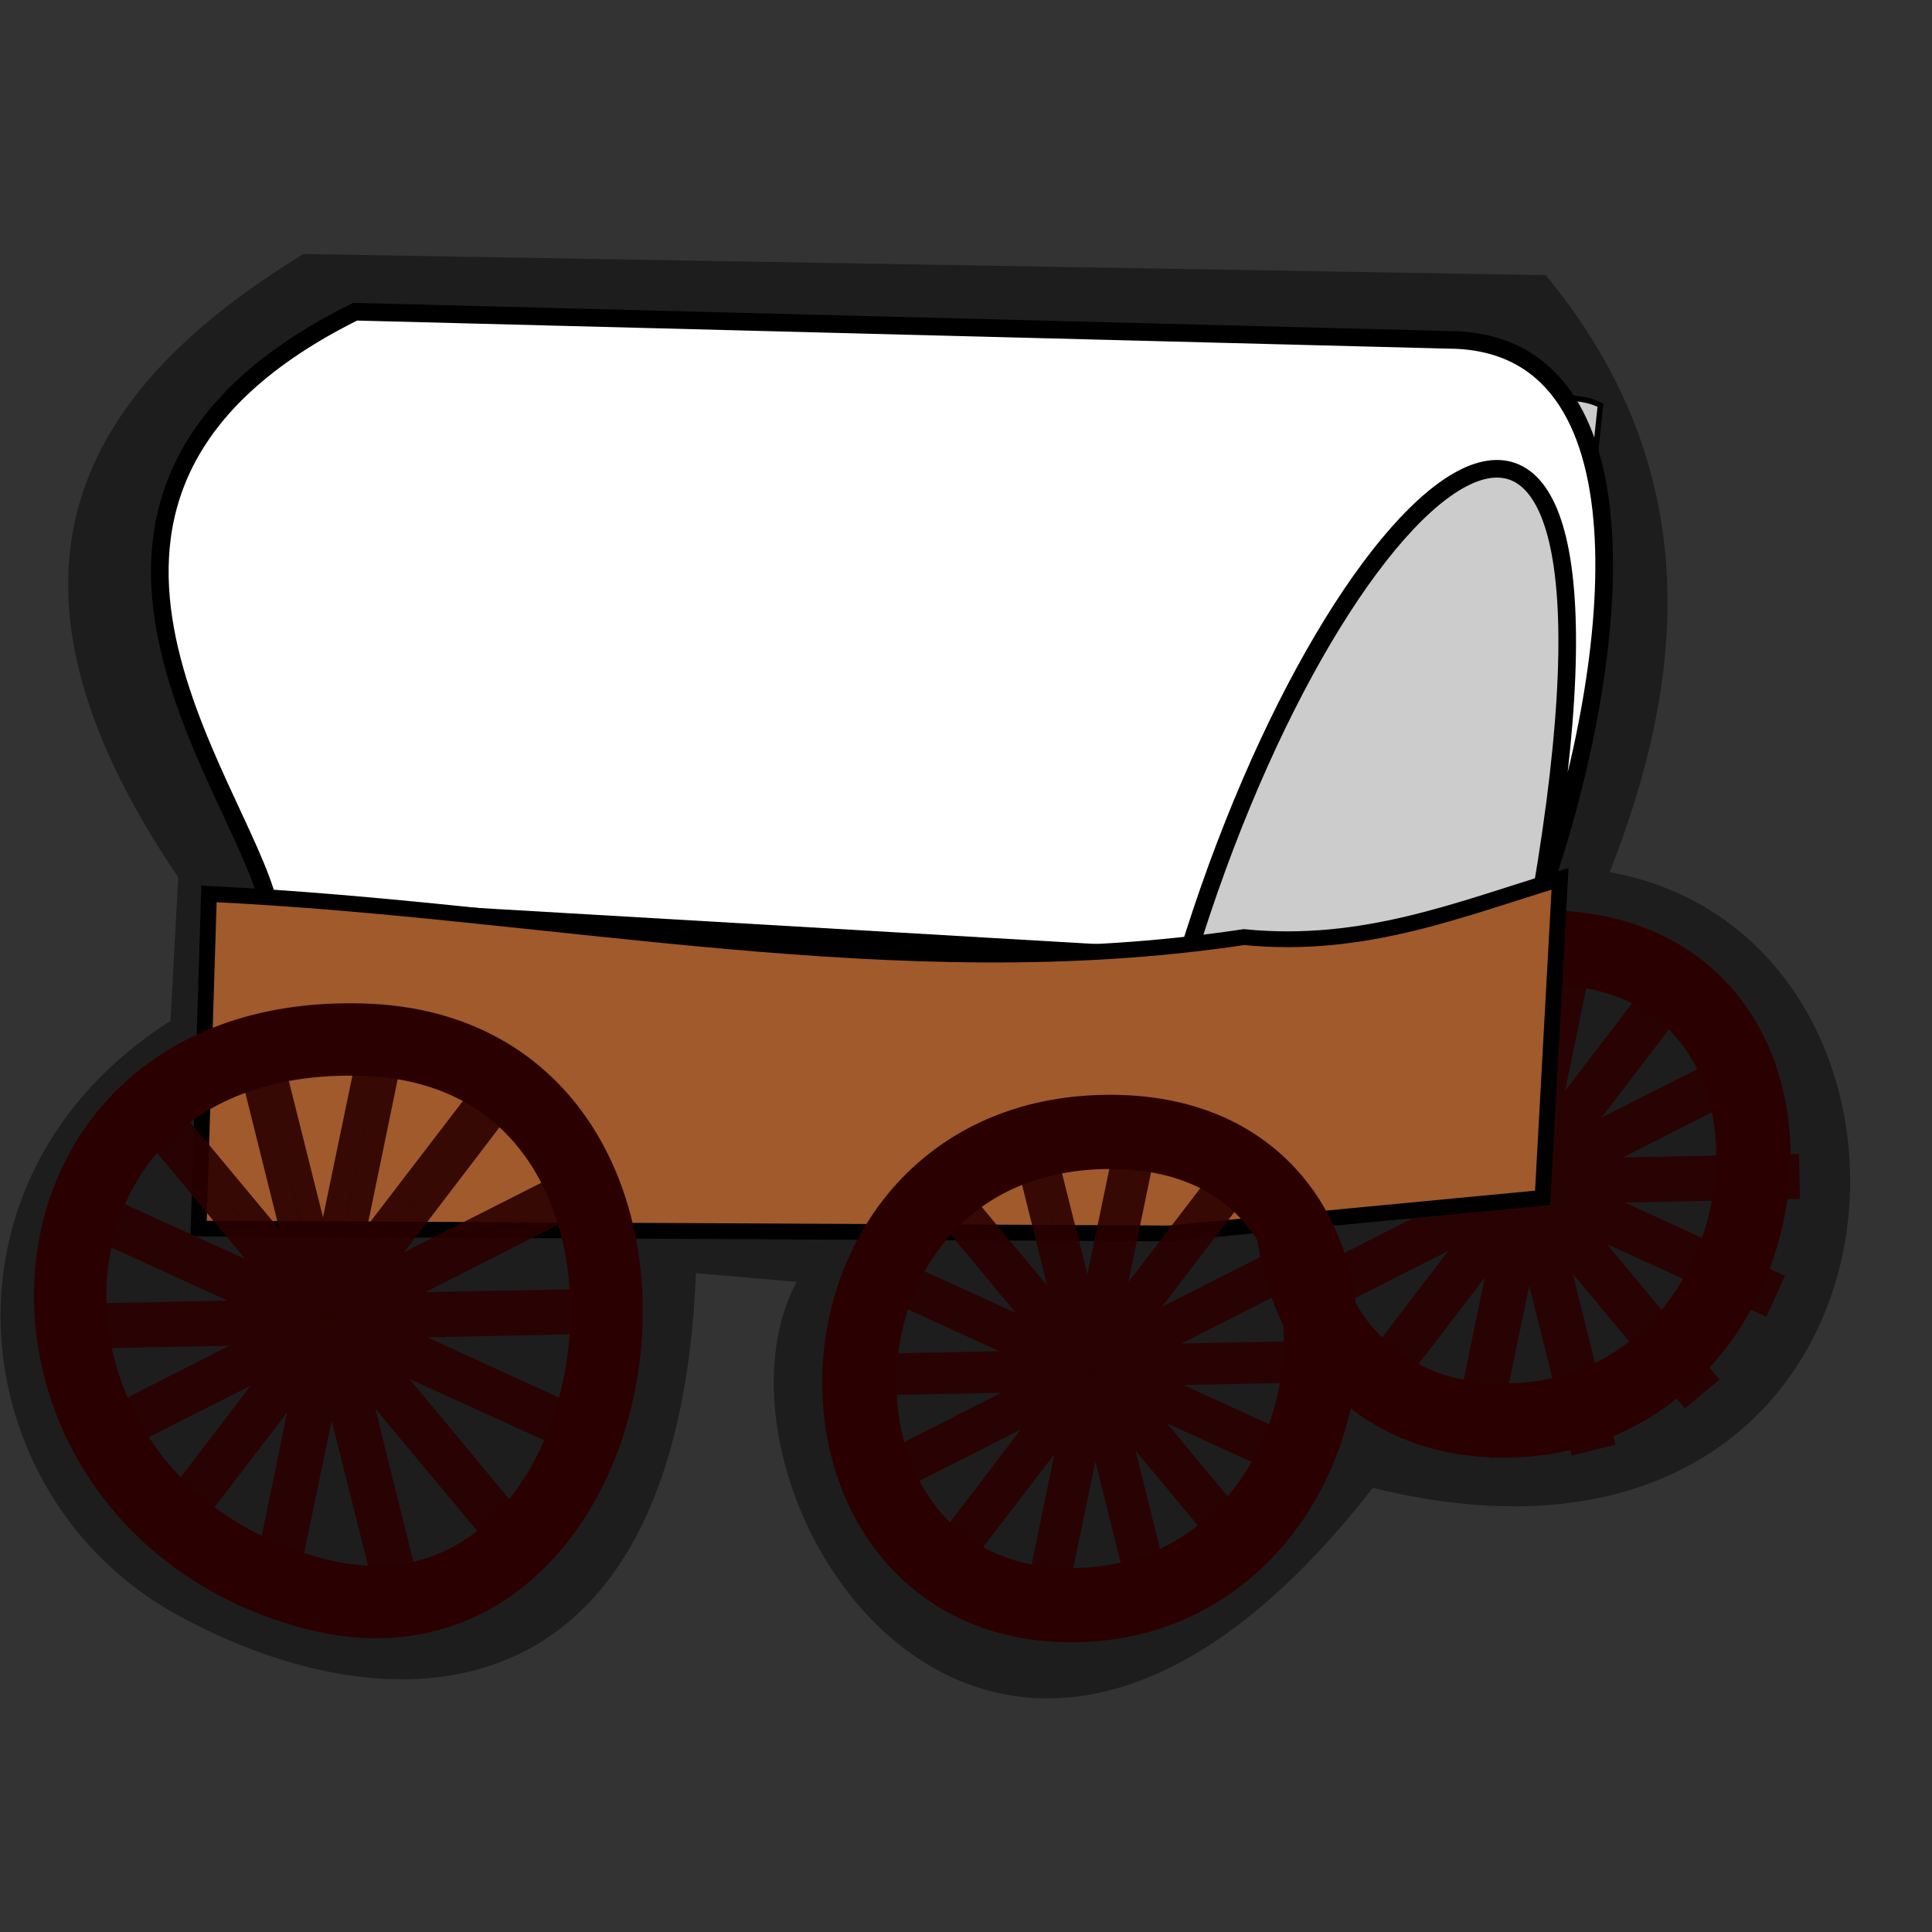<?xml version="1.0" encoding="UTF-8" standalone="no"?>
<!-- Created with Inkscape (http://www.inkscape.org/) -->

<svg
   width="400"
   height="400"
   viewBox="0 0 105.833 105.833"
   version="1.1"
   id="svg331"
   xml:space="preserve"
   inkscape:version="1.2.1 (9c6d41e410, 2022-07-14)"
   sodipodi:docname="wagon.svg"
   xmlns:inkscape="http://www.inkscape.org/namespaces/inkscape"
   xmlns:sodipodi="http://sodipodi.sourceforge.net/DTD/sodipodi-0.dtd"
   xmlns="http://www.w3.org/2000/svg"
   xmlns:svg="http://www.w3.org/2000/svg"><rect x="0" y="0" width="105.833" height="105.833" fill="#333333" stroke="none"/><sodipodi:namedview
     id="namedview333"
     pagecolor="#505050"
     bordercolor="#ffffff"
     borderopacity="1"
     inkscape:showpageshadow="0"
     inkscape:pageopacity="0"
     inkscape:pagecheckerboard="1"
     inkscape:deskcolor="#505050"
     inkscape:document-units="mm"
     showgrid="false"
     inkscape:zoom="1.352586"
     inkscape:cx="91.676238"
     inkscape:cy="198.13897"
     inkscape:window-width="1920"
     inkscape:window-height="1015"
     inkscape:window-x="0"
     inkscape:window-y="0"
     inkscape:window-maximized="1"
     inkscape:current-layer="layer2" /><defs
     id="defs328" /><g
     inkscape:groupmode="layer"
     id="layer2"
     inkscape:label="top"
     style="opacity:1"><path
       style="fill:#000000;fill-opacity:0.424;stroke:none;stroke-width:0.265px;stroke-linecap:butt;stroke-linejoin:miter;stroke-opacity:0.731"
       d="M 43.639,70.22 C 37.574,81.576 54.393,108.277 75.2,81.502 105.946,89.113 108.654,51.495 88.18,47.775 92.181,37.582 93.714,25.996 84.673,15.072 L 16.625,13.914 C 4.311,21.439 -1.511,31.461 9.762,48.056 L 9.339,55.923 C -4.126,64.476 -2.08,81.984 9.698,88.457 21.476,94.931 37.117,94.538 38.124,69.743 Z"
       id="path9663"
       sodipodi:nodetypes="ccccccczcc" /><path
       style="fill:#cccccc;stroke:#000000;stroke-width:0.301px;stroke-linecap:butt;stroke-linejoin:miter;stroke-opacity:1"
       d="M 84.884,48.651 87.67,22.196 C 80.703,18.649 49.062,39.677 66.842,54.48 Z"
       id="path8164"
       sodipodi:nodetypes="cccc" /><path
       style="fill:none;stroke:#2b0000;stroke-width:4.065;stroke-linecap:butt;stroke-linejoin:miter;stroke-dasharray:none;stroke-opacity:1"
       d="M 84.254,51.893 C 101.735,51.641 98.634,77.681 82.496,77.816 66.359,77.95 66.774,52.144 84.254,51.893 Z"
       id="path8042-7"
       sodipodi:nodetypes="zzz" /><path
       sodipodi:type="star"
       style="opacity:0.9;fill:#2b0000;fill-opacity:1;stroke:#2b0000;stroke-width:2.465;stroke-dasharray:none"
       id="path8100-3-5"
       inkscape:flatsided="false"
       sodipodi:sides="14"
       sodipodi:cx="11.995655"
       sodipodi:cy="68.692337"
       sodipodi:r1="15.043927"
       sodipodi:r2="0.13592014"
       sodipodi:arg1="-0.028391851"
       sodipodi:arg2="-0.93034338"
       inkscape:rounded="0"
       inkscape:randomized="0"
       d="M 27.034,68.265 12.077,68.583 25.73,74.832 12.116,68.629 21.706,80.183 12.132,68.688 15.758,83.258 12.12,68.747 9.066,83.448 12.084,68.796 2.954,80.716 12.03,68.824 -1.368,75.602 11.97,68.826 -3.042,69.119 11.914,68.801 -1.738,62.552 11.875,68.755 2.286,57.202 11.86,68.697 8.233,54.127 11.871,68.637 14.926,53.936 11.907,68.589 21.038,56.669 11.961,68.561 25.359,61.783 12.022,68.559 Z"
       transform="translate(71.538,-3.822)" /><path
       style="display:inline;opacity:1;fill:#ffffff;fill-opacity:1;stroke:#000000;stroke-width:0.965;stroke-linecap:butt;stroke-linejoin:miter;stroke-opacity:1;image-rendering:auto;stroke-dasharray:none"
       d="M 14.72,49.55 65.012,52.487 C 73.393,24.972 90.942,10.852 84.433,48.952 88.617,36.942 90.86,19.214 79.856,18.629 L 19.453,17.075 c -19.85,9.847 -6.296,25.804 -4.732,32.475 z"
       id="path4203"
       sodipodi:nodetypes="cccccc" /><path
       style="fill:#a05a2c;stroke:#000000;stroke-width:0.865;stroke-linecap:butt;stroke-linejoin:miter;stroke-opacity:1;stroke-dasharray:none"
       d="m 11.448,48.969 c 18.897,0.887 37.795,5.211 56.692,2.364 6.576,0.653 11.824,-1.533 17.318,-3.192 L 84.501,65.619 64.062,67.566 10.879,67.302 Z"
       id="path6780"
       sodipodi:nodetypes="ccccccc" /><path
       style="fill:none;stroke:#2b0000;stroke-width:3.965;stroke-linecap:butt;stroke-linejoin:miter;stroke-dasharray:none;stroke-opacity:1"
       d="M 17.034,87.256 C -1.422,82.2 -0.558,56.296 19.926,56.953 40.41,57.61 35.489,92.311 17.034,87.256 Z"
       id="path6782"
       sodipodi:nodetypes="zzz" /><path
       sodipodi:type="star"
       style="opacity:0.9;fill:#2b0000;fill-opacity:1;stroke:#2b0000;stroke-width:2.465;stroke-dasharray:none"
       id="path8100"
       inkscape:flatsided="false"
       sodipodi:sides="14"
       sodipodi:cx="11.995655"
       sodipodi:cy="68.692337"
       sodipodi:r1="15.043927"
       sodipodi:r2="0.13592014"
       sodipodi:arg1="-0.028391851"
       sodipodi:arg2="-0.93034338"
       inkscape:rounded="0"
       inkscape:randomized="0"
       d="M 27.034,68.265 12.077,68.583 25.73,74.832 12.116,68.629 21.706,80.183 12.132,68.688 15.758,83.258 12.12,68.747 9.066,83.448 12.084,68.796 2.954,80.716 12.03,68.824 -1.368,75.602 11.97,68.826 -3.042,69.119 11.914,68.801 -1.738,62.552 11.875,68.755 2.286,57.202 11.86,68.697 8.233,54.127 11.871,68.637 14.926,53.936 11.907,68.589 21.038,56.669 11.961,68.561 25.359,61.783 12.022,68.559 Z"
       transform="translate(5.935,3.559)" /><path
       style="fill:none;stroke:#2b0000;stroke-width:4.065;stroke-linecap:butt;stroke-linejoin:miter;stroke-dasharray:none;stroke-opacity:1"
       d="M 60.571,62.006 C 78.051,61.755 74.951,87.794 58.813,87.929 42.675,88.064 43.091,62.257 60.571,62.006 Z"
       id="path8042"
       sodipodi:nodetypes="zzz" /><path
       sodipodi:type="star"
       style="opacity:0.9;fill:#2b0000;fill-opacity:1;stroke:#2b0000;stroke-width:2.465;stroke-dasharray:none"
       id="path8100-3"
       inkscape:flatsided="false"
       sodipodi:sides="14"
       sodipodi:cx="11.995655"
       sodipodi:cy="68.692337"
       sodipodi:r1="15.043927"
       sodipodi:r2="0.13592014"
       sodipodi:arg1="-0.028391851"
       sodipodi:arg2="-0.93034338"
       inkscape:rounded="0"
       inkscape:randomized="0"
       d="M 27.034,68.265 12.077,68.583 25.73,74.832 12.116,68.629 21.706,80.183 12.132,68.688 15.758,83.258 12.12,68.747 9.066,83.448 12.084,68.796 2.954,80.716 12.03,68.824 -1.368,75.602 11.97,68.826 -3.042,69.119 11.914,68.801 -1.738,62.552 11.875,68.755 2.286,57.202 11.86,68.697 8.233,54.127 11.871,68.637 14.926,53.936 11.907,68.589 21.038,56.669 11.961,68.561 25.359,61.783 12.022,68.559 Z"
       transform="matrix(0.921,0,0,0.921,48.737,11.68)" /></g></svg>
